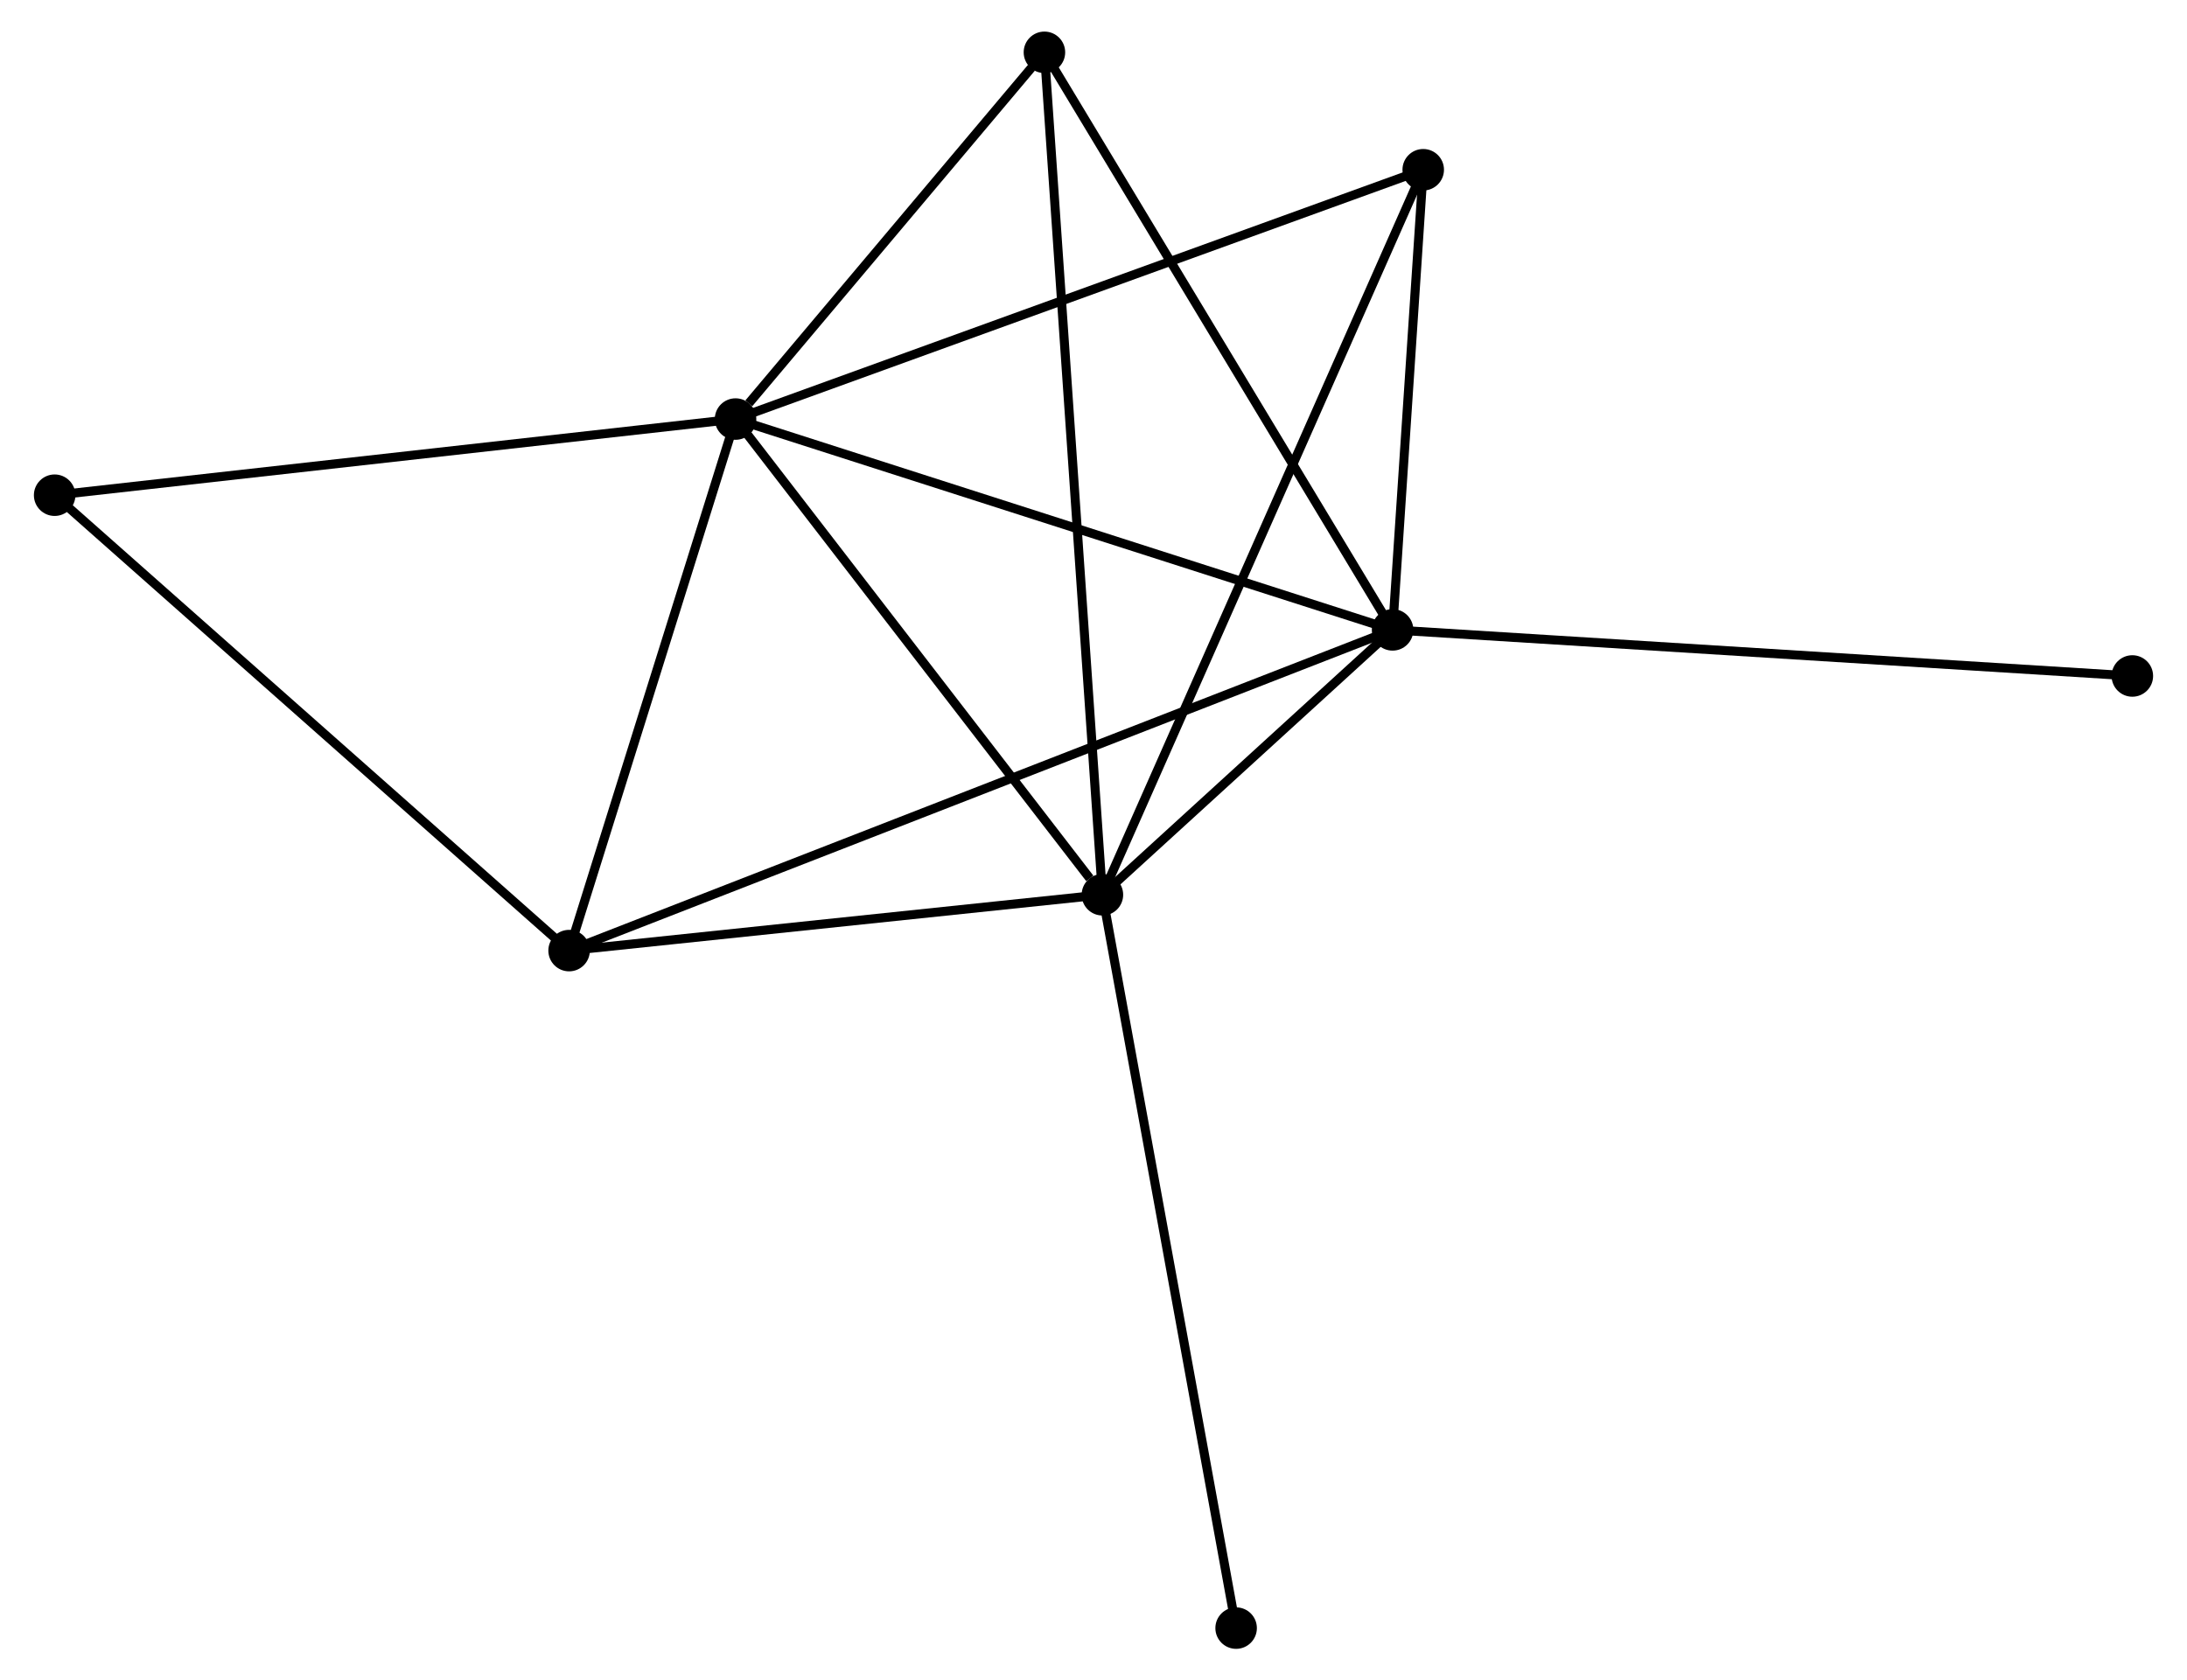 <?xml version="1.0" encoding="UTF-8" standalone="no"?>
<!DOCTYPE svg PUBLIC "-//W3C//DTD SVG 1.1//EN"
 "http://www.w3.org/Graphics/SVG/1.1/DTD/svg11.dtd">
<!-- Generated by graphviz version 2.36.0 (20140111.2315)
 -->
<!-- Title: %3 Pages: 1 -->
<svg width="242pt" height="186pt"
 viewBox="0.00 0.00 241.84 186.27" xmlns="http://www.w3.org/2000/svg" xmlns:xlink="http://www.w3.org/1999/xlink">
<g id="graph0" class="graph" transform="scale(1 1) rotate(0) translate(4 182.27)">
<title>%3</title>
<!-- 0 -->
<g id="node1" class="node"><title>0</title>
<ellipse fill="black" stroke="black" cx="77.254" cy="-135.819" rx="1.8" ry="1.8"/>
</g>
<!-- 1 -->
<g id="node2" class="node"><title>1</title>
<ellipse fill="black" stroke="black" cx="150.064" cy="-112.45" rx="1.8" ry="1.8"/>
</g>
<!-- 0&#45;&#45;1 -->
<g id="edge1" class="edge"><title>0&#45;&#45;1</title>
<path fill="none" stroke="black" d="M79.054,-135.242C89.127,-132.009 138.419,-116.188 148.328,-113.008"/>
</g>
<!-- 2 -->
<g id="node3" class="node"><title>2</title>
<ellipse fill="black" stroke="black" cx="117.908" cy="-83.089" rx="1.8" ry="1.8"/>
</g>
<!-- 0&#45;&#45;2 -->
<g id="edge2" class="edge"><title>0&#45;&#45;2</title>
<path fill="none" stroke="black" d="M78.607,-134.065C84.779,-126.059 110.24,-93.035 116.509,-84.904"/>
</g>
<!-- 3 -->
<g id="node4" class="node"><title>3</title>
<ellipse fill="black" stroke="black" cx="58.809" cy="-76.899" rx="1.8" ry="1.8"/>
</g>
<!-- 0&#45;&#45;3 -->
<g id="edge3" class="edge"><title>0&#45;&#45;3</title>
<path fill="none" stroke="black" d="M76.64,-133.859C73.84,-124.913 62.288,-88.013 59.444,-78.927"/>
</g>
<!-- 4 -->
<g id="node5" class="node"><title>4</title>
<ellipse fill="black" stroke="black" cx="153.458" cy="-163.455" rx="1.8" ry="1.8"/>
</g>
<!-- 0&#45;&#45;4 -->
<g id="edge4" class="edge"><title>0&#45;&#45;4</title>
<path fill="none" stroke="black" d="M79.138,-136.503C89.681,-140.326 141.27,-159.035 151.64,-162.795"/>
</g>
<!-- 5 -->
<g id="node6" class="node"><title>5</title>
<ellipse fill="black" stroke="black" cx="111.482" cy="-176.47" rx="1.8" ry="1.8"/>
</g>
<!-- 0&#45;&#45;5 -->
<g id="edge5" class="edge"><title>0&#45;&#45;5</title>
<path fill="none" stroke="black" d="M78.725,-137.566C84.355,-144.253 104.5,-168.178 110.054,-174.775"/>
</g>
<!-- 6 -->
<g id="node7" class="node"><title>6</title>
<ellipse fill="black" stroke="black" cx="1.8" cy="-127.378" rx="1.8" ry="1.8"/>
</g>
<!-- 0&#45;&#45;6 -->
<g id="edge6" class="edge"><title>0&#45;&#45;6</title>
<path fill="none" stroke="black" d="M75.389,-135.611C64.95,-134.443 13.868,-128.728 3.6,-127.579"/>
</g>
<!-- 1&#45;&#45;2 -->
<g id="edge7" class="edge"><title>1&#45;&#45;2</title>
<path fill="none" stroke="black" d="M148.683,-111.189C143.393,-106.359 124.467,-89.078 119.249,-84.313"/>
</g>
<!-- 1&#45;&#45;3 -->
<g id="edge8" class="edge"><title>1&#45;&#45;3</title>
<path fill="none" stroke="black" d="M148.158,-111.708C136.282,-107.081 72.55,-82.252 60.704,-77.637"/>
</g>
<!-- 1&#45;&#45;4 -->
<g id="edge9" class="edge"><title>1&#45;&#45;4</title>
<path fill="none" stroke="black" d="M150.21,-114.642C150.768,-123.031 152.766,-153.051 153.316,-161.328"/>
</g>
<!-- 1&#45;&#45;5 -->
<g id="edge10" class="edge"><title>1&#45;&#45;5</title>
<path fill="none" stroke="black" d="M149.111,-114.033C143.819,-122.813 118.105,-165.479 112.544,-174.708"/>
</g>
<!-- 7 -->
<g id="node8" class="node"><title>7</title>
<ellipse fill="black" stroke="black" cx="232.039" cy="-107.34" rx="1.8" ry="1.8"/>
</g>
<!-- 1&#45;&#45;7 -->
<g id="edge11" class="edge"><title>1&#45;&#45;7</title>
<path fill="none" stroke="black" d="M152.091,-112.324C163.432,-111.617 218.928,-108.157 230.083,-107.462"/>
</g>
<!-- 2&#45;&#45;3 -->
<g id="edge12" class="edge"><title>2&#45;&#45;3</title>
<path fill="none" stroke="black" d="M115.942,-82.883C106.969,-81.943 69.956,-78.067 60.843,-77.112"/>
</g>
<!-- 2&#45;&#45;4 -->
<g id="edge13" class="edge"><title>2&#45;&#45;4</title>
<path fill="none" stroke="black" d="M118.651,-84.768C123.277,-95.227 148.105,-151.353 152.72,-161.785"/>
</g>
<!-- 2&#45;&#45;5 -->
<g id="edge14" class="edge"><title>2&#45;&#45;5</title>
<path fill="none" stroke="black" d="M117.774,-85.04C116.938,-97.192 112.449,-162.409 111.615,-174.53"/>
</g>
<!-- 8 -->
<g id="node9" class="node"><title>8</title>
<ellipse fill="black" stroke="black" cx="132.725" cy="-1.8" rx="1.8" ry="1.8"/>
</g>
<!-- 2&#45;&#45;8 -->
<g id="edge15" class="edge"><title>2&#45;&#45;8</title>
<path fill="none" stroke="black" d="M118.275,-81.08C120.325,-69.833 130.355,-14.802 132.371,-3.739"/>
</g>
<!-- 3&#45;&#45;6 -->
<g id="edge16" class="edge"><title>3&#45;&#45;6</title>
<path fill="none" stroke="black" d="M57.4,-78.147C49.581,-85.07 11.587,-118.712 3.369,-125.988"/>
</g>
</g>
</svg>
